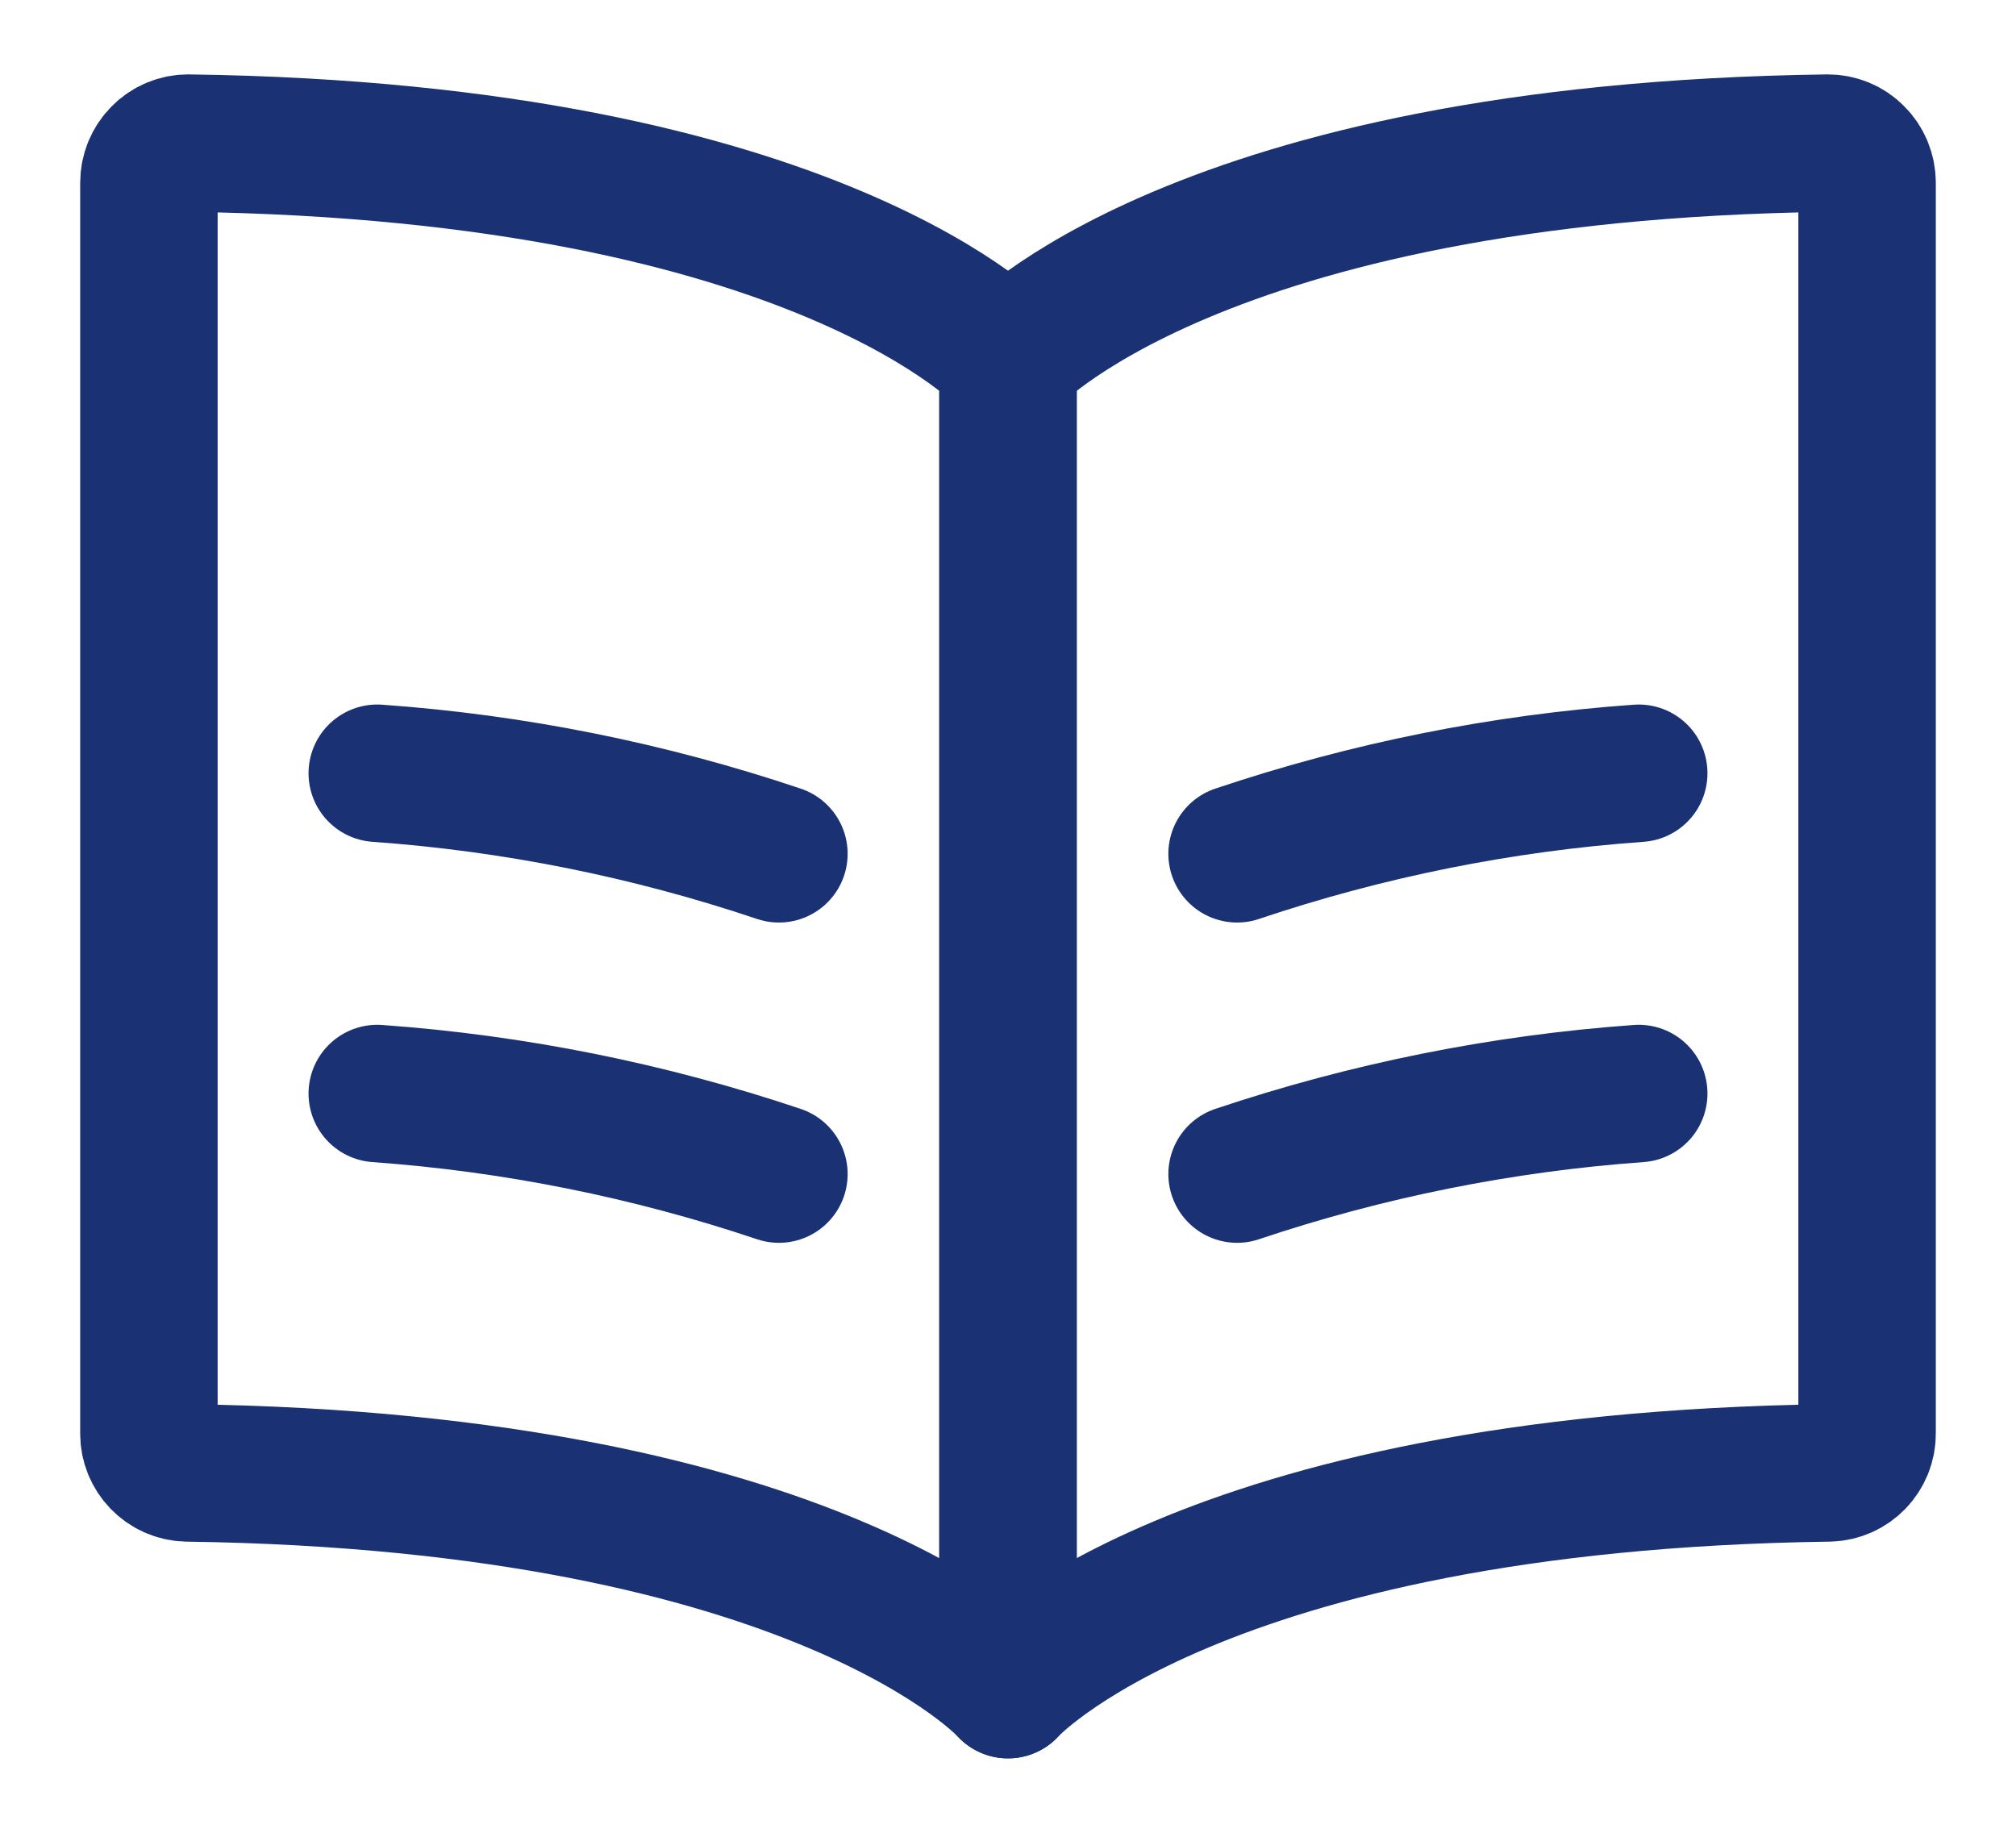 <?xml version="1.0" encoding="UTF-8"?>
<svg width="22px" height="20px" viewBox="0 0 22 20" version="1.1" xmlns="http://www.w3.org/2000/svg" xmlns:xlink="http://www.w3.org/1999/xlink">
    <title>Instructions@1x</title>
    <g id="Public-Facing" stroke="none" stroke-width="1" fill="none" fill-rule="evenodd" stroke-linecap="round" stroke-linejoin="round">
        <g id="Header" transform="translate(-890, -42)" stroke="#1A3173" stroke-width="1.5">
            <g id="Instructions" transform="translate(891, 43)">
                <path d="M10,17.438 L10,2.927 C10,2.927 7.954,0.654 1.057,0.562 C0.942,0.561 0.832,0.606 0.752,0.688 C0.67,0.769 0.625,0.88 0.625,0.995 L0.625,14.641 C0.623,14.874 0.808,15.067 1.042,15.073 C7.952,15.167 10,17.438 10,17.438" id="Shape"></path>
                <path d="M7.5,8.317 C6.082,7.84 4.609,7.544 3.117,7.438" id="Shape"></path>
                <path d="M7.5,11.812 C6.082,11.336 4.609,11.04 3.117,10.933" id="Shape"></path>
                <path d="M12.5,8.317 C13.918,7.84 15.391,7.544 16.883,7.438" id="Shape"></path>
                <path d="M12.5,11.812 C13.918,11.336 15.391,11.04 16.883,10.933" id="Shape"></path>
                <path d="M10,17.438 L10,2.927 C10,2.927 12.046,0.654 18.943,0.562 C19.058,0.561 19.168,0.606 19.248,0.688 C19.33,0.769 19.375,0.88 19.375,0.995 L19.375,14.641 C19.377,14.874 19.192,15.067 18.958,15.073 C12.047,15.167 10,17.438 10,17.438" id="Shape"></path>
            </g>
        </g>
    </g>
</svg>
